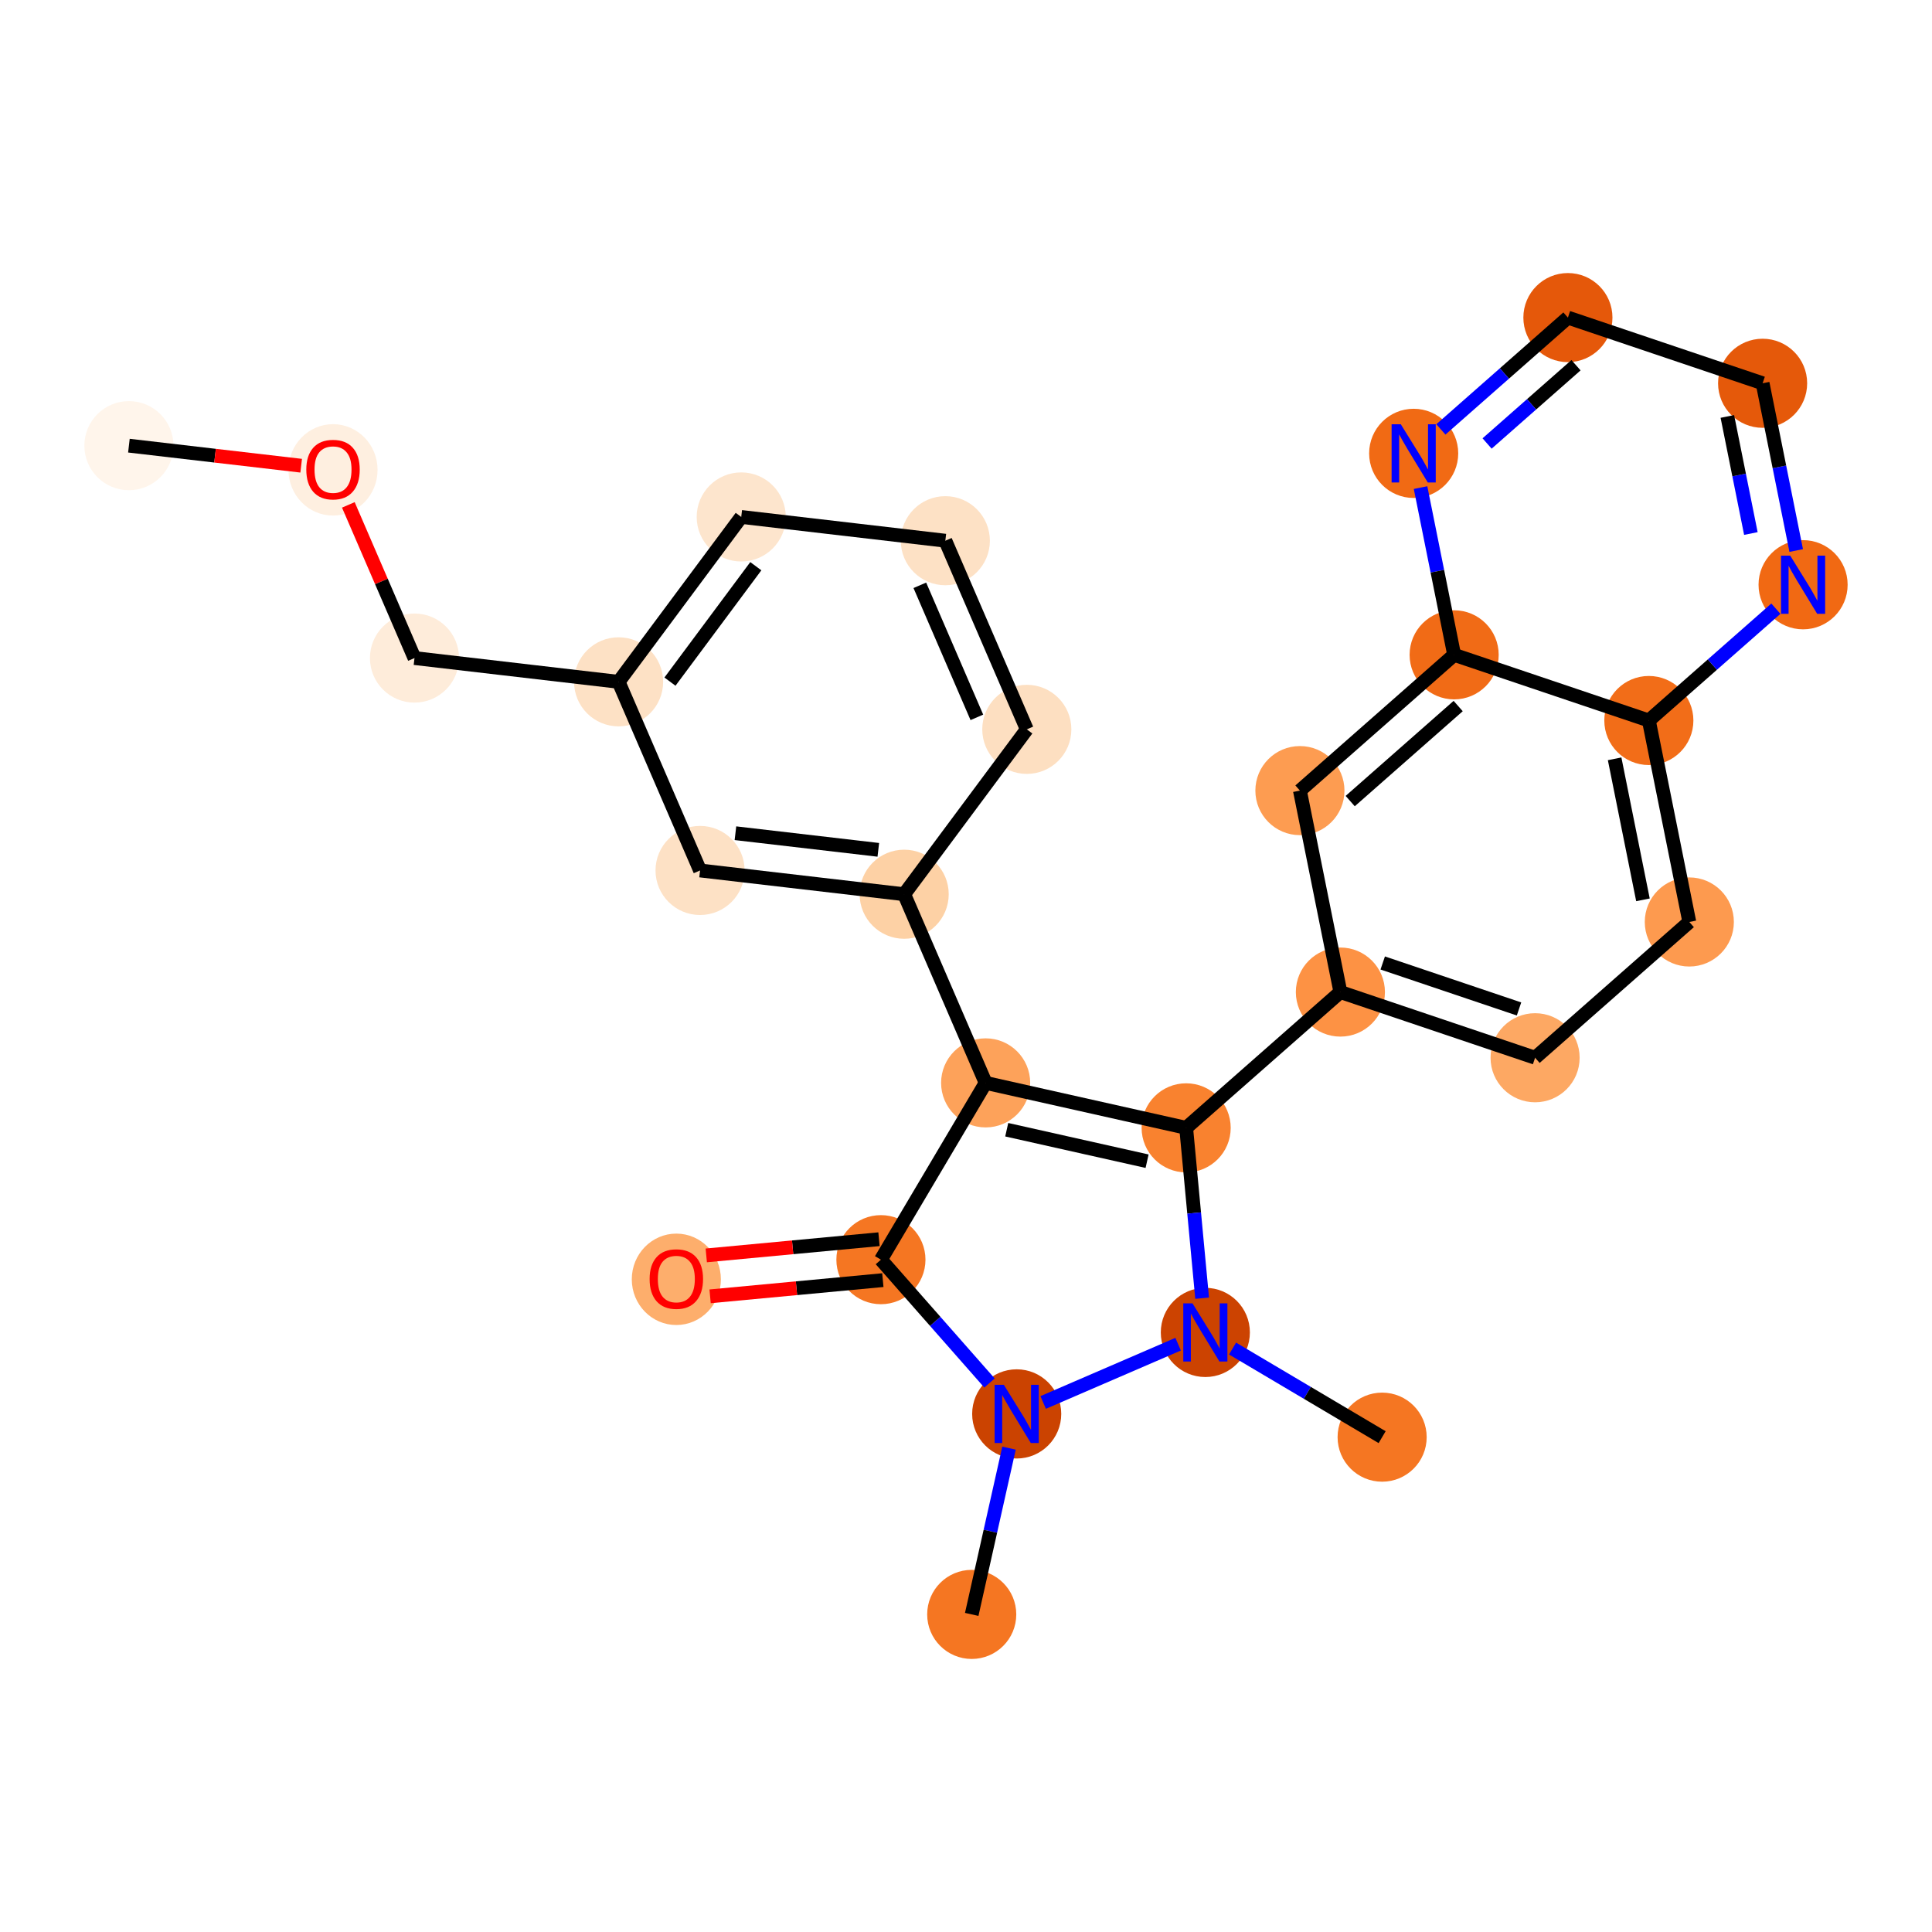 <?xml version='1.0' encoding='iso-8859-1'?>
<svg version='1.1' baseProfile='full'
              xmlns='http://www.w3.org/2000/svg'
                      xmlns:rdkit='http://www.rdkit.org/xml'
                      xmlns:xlink='http://www.w3.org/1999/xlink'
                  xml:space='preserve'
width='280px' height='280px' viewBox='0 0 280 280'>
<!-- END OF HEADER -->
<rect style='opacity:1.0;fill:#FFFFFF;stroke:none' width='280' height='280' x='0' y='0'> </rect>
<ellipse cx='18.683' cy='64.588' rx='5.956' ry='5.956'  style='fill:#FFF5EB;fill-rule:evenodd;stroke:#FFF5EB;stroke-width:1.0px;stroke-linecap:butt;stroke-linejoin:miter;stroke-opacity:1' />
<ellipse cx='48.264' cy='68.097' rx='5.956' ry='6.124'  style='fill:#FEEFE0;fill-rule:evenodd;stroke:#FEEFE0;stroke-width:1.0px;stroke-linecap:butt;stroke-linejoin:miter;stroke-opacity:1' />
<ellipse cx='60.071' cy='95.371' rx='5.956' ry='5.956'  style='fill:#FEECDA;fill-rule:evenodd;stroke:#FEECDA;stroke-width:1.0px;stroke-linecap:butt;stroke-linejoin:miter;stroke-opacity:1' />
<ellipse cx='89.652' cy='98.816' rx='5.956' ry='5.956'  style='fill:#FDE1C5;fill-rule:evenodd;stroke:#FDE1C5;stroke-width:1.0px;stroke-linecap:butt;stroke-linejoin:miter;stroke-opacity:1' />
<ellipse cx='107.425' cy='74.92' rx='5.956' ry='5.956'  style='fill:#FDE5CD;fill-rule:evenodd;stroke:#FDE5CD;stroke-width:1.0px;stroke-linecap:butt;stroke-linejoin:miter;stroke-opacity:1' />
<ellipse cx='137.005' cy='78.364' rx='5.956' ry='5.956'  style='fill:#FDE1C5;fill-rule:evenodd;stroke:#FDE1C5;stroke-width:1.0px;stroke-linecap:butt;stroke-linejoin:miter;stroke-opacity:1' />
<ellipse cx='148.813' cy='105.704' rx='5.956' ry='5.956'  style='fill:#FDDFC1;fill-rule:evenodd;stroke:#FDDFC1;stroke-width:1.0px;stroke-linecap:butt;stroke-linejoin:miter;stroke-opacity:1' />
<ellipse cx='131.04' cy='129.599' rx='5.956' ry='5.956'  style='fill:#FDD1A5;fill-rule:evenodd;stroke:#FDD1A5;stroke-width:1.0px;stroke-linecap:butt;stroke-linejoin:miter;stroke-opacity:1' />
<ellipse cx='142.847' cy='156.939' rx='5.956' ry='5.956'  style='fill:#FDA25A;fill-rule:evenodd;stroke:#FDA25A;stroke-width:1.0px;stroke-linecap:butt;stroke-linejoin:miter;stroke-opacity:1' />
<ellipse cx='171.906' cy='163.456' rx='5.956' ry='5.956'  style='fill:#F9822F;fill-rule:evenodd;stroke:#F9822F;stroke-width:1.0px;stroke-linecap:butt;stroke-linejoin:miter;stroke-opacity:1' />
<ellipse cx='194.259' cy='143.778' rx='5.956' ry='5.956'  style='fill:#FD9244;fill-rule:evenodd;stroke:#FD9244;stroke-width:1.0px;stroke-linecap:butt;stroke-linejoin:miter;stroke-opacity:1' />
<ellipse cx='222.477' cy='153.297' rx='5.956' ry='5.956'  style='fill:#FDA863;fill-rule:evenodd;stroke:#FDA863;stroke-width:1.0px;stroke-linecap:butt;stroke-linejoin:miter;stroke-opacity:1' />
<ellipse cx='244.829' cy='133.619' rx='5.956' ry='5.956'  style='fill:#FD9A4F;fill-rule:evenodd;stroke:#FD9A4F;stroke-width:1.0px;stroke-linecap:butt;stroke-linejoin:miter;stroke-opacity:1' />
<ellipse cx='238.964' cy='104.422' rx='5.956' ry='5.956'  style='fill:#F26D18;fill-rule:evenodd;stroke:#F26D18;stroke-width:1.0px;stroke-linecap:butt;stroke-linejoin:miter;stroke-opacity:1' />
<ellipse cx='261.317' cy='84.744' rx='5.956' ry='5.964'  style='fill:#F16913;fill-rule:evenodd;stroke:#F16913;stroke-width:1.0px;stroke-linecap:butt;stroke-linejoin:miter;stroke-opacity:1' />
<ellipse cx='255.451' cy='55.547' rx='5.956' ry='5.956'  style='fill:#E5590A;fill-rule:evenodd;stroke:#E5590A;stroke-width:1.0px;stroke-linecap:butt;stroke-linejoin:miter;stroke-opacity:1' />
<ellipse cx='227.233' cy='46.028' rx='5.956' ry='5.956'  style='fill:#E5580A;fill-rule:evenodd;stroke:#E5580A;stroke-width:1.0px;stroke-linecap:butt;stroke-linejoin:miter;stroke-opacity:1' />
<ellipse cx='204.881' cy='65.706' rx='5.956' ry='5.964'  style='fill:#F16A14;fill-rule:evenodd;stroke:#F16A14;stroke-width:1.0px;stroke-linecap:butt;stroke-linejoin:miter;stroke-opacity:1' />
<ellipse cx='210.746' cy='94.903' rx='5.956' ry='5.956'  style='fill:#F16B16;fill-rule:evenodd;stroke:#F16B16;stroke-width:1.0px;stroke-linecap:butt;stroke-linejoin:miter;stroke-opacity:1' />
<ellipse cx='188.393' cy='114.581' rx='5.956' ry='5.956'  style='fill:#FD9C51;fill-rule:evenodd;stroke:#FD9C51;stroke-width:1.0px;stroke-linecap:butt;stroke-linejoin:miter;stroke-opacity:1' />
<ellipse cx='174.687' cy='193.106' rx='5.956' ry='5.964'  style='fill:#CC4301;fill-rule:evenodd;stroke:#CC4301;stroke-width:1.0px;stroke-linecap:butt;stroke-linejoin:miter;stroke-opacity:1' />
<ellipse cx='200.309' cy='208.284' rx='5.956' ry='5.956'  style='fill:#F57622;fill-rule:evenodd;stroke:#F57622;stroke-width:1.0px;stroke-linecap:butt;stroke-linejoin:miter;stroke-opacity:1' />
<ellipse cx='147.348' cy='204.914' rx='5.956' ry='5.964'  style='fill:#CB4301;fill-rule:evenodd;stroke:#CB4301;stroke-width:1.0px;stroke-linecap:butt;stroke-linejoin:miter;stroke-opacity:1' />
<ellipse cx='140.83' cy='233.972' rx='5.956' ry='5.956'  style='fill:#F57622;fill-rule:evenodd;stroke:#F57622;stroke-width:1.0px;stroke-linecap:butt;stroke-linejoin:miter;stroke-opacity:1' />
<ellipse cx='127.67' cy='182.561' rx='5.956' ry='5.956'  style='fill:#F57622;fill-rule:evenodd;stroke:#F57622;stroke-width:1.0px;stroke-linecap:butt;stroke-linejoin:miter;stroke-opacity:1' />
<ellipse cx='98.019' cy='185.408' rx='5.956' ry='6.124'  style='fill:#FDAE6C;fill-rule:evenodd;stroke:#FDAE6C;stroke-width:1.0px;stroke-linecap:butt;stroke-linejoin:miter;stroke-opacity:1' />
<ellipse cx='101.459' cy='126.155' rx='5.956' ry='5.956'  style='fill:#FDE1C5;fill-rule:evenodd;stroke:#FDE1C5;stroke-width:1.0px;stroke-linecap:butt;stroke-linejoin:miter;stroke-opacity:1' />
<path class='bond-0 atom-0 atom-1' d='M 18.683,64.588 L 31.166,66.041' style='fill:none;fill-rule:evenodd;stroke:#000000;stroke-width:2.0px;stroke-linecap:butt;stroke-linejoin:miter;stroke-opacity:1' />
<path class='bond-0 atom-0 atom-1' d='M 31.166,66.041 L 43.648,67.494' style='fill:none;fill-rule:evenodd;stroke:#FF0000;stroke-width:2.0px;stroke-linecap:butt;stroke-linejoin:miter;stroke-opacity:1' />
<path class='bond-1 atom-1 atom-2' d='M 50.484,73.172 L 55.278,84.272' style='fill:none;fill-rule:evenodd;stroke:#FF0000;stroke-width:2.0px;stroke-linecap:butt;stroke-linejoin:miter;stroke-opacity:1' />
<path class='bond-1 atom-1 atom-2' d='M 55.278,84.272 L 60.071,95.371' style='fill:none;fill-rule:evenodd;stroke:#000000;stroke-width:2.0px;stroke-linecap:butt;stroke-linejoin:miter;stroke-opacity:1' />
<path class='bond-2 atom-2 atom-3' d='M 60.071,95.371 L 89.652,98.816' style='fill:none;fill-rule:evenodd;stroke:#000000;stroke-width:2.0px;stroke-linecap:butt;stroke-linejoin:miter;stroke-opacity:1' />
<path class='bond-3 atom-3 atom-4' d='M 89.652,98.816 L 107.425,74.92' style='fill:none;fill-rule:evenodd;stroke:#000000;stroke-width:2.0px;stroke-linecap:butt;stroke-linejoin:miter;stroke-opacity:1' />
<path class='bond-3 atom-3 atom-4' d='M 97.097,98.786 L 109.538,82.059' style='fill:none;fill-rule:evenodd;stroke:#000000;stroke-width:2.0px;stroke-linecap:butt;stroke-linejoin:miter;stroke-opacity:1' />
<path class='bond-26 atom-26 atom-3' d='M 101.459,126.155 L 89.652,98.816' style='fill:none;fill-rule:evenodd;stroke:#000000;stroke-width:2.0px;stroke-linecap:butt;stroke-linejoin:miter;stroke-opacity:1' />
<path class='bond-4 atom-4 atom-5' d='M 107.425,74.92 L 137.005,78.364' style='fill:none;fill-rule:evenodd;stroke:#000000;stroke-width:2.0px;stroke-linecap:butt;stroke-linejoin:miter;stroke-opacity:1' />
<path class='bond-5 atom-5 atom-6' d='M 137.005,78.364 L 148.813,105.704' style='fill:none;fill-rule:evenodd;stroke:#000000;stroke-width:2.0px;stroke-linecap:butt;stroke-linejoin:miter;stroke-opacity:1' />
<path class='bond-5 atom-5 atom-6' d='M 133.309,84.827 L 141.574,103.964' style='fill:none;fill-rule:evenodd;stroke:#000000;stroke-width:2.0px;stroke-linecap:butt;stroke-linejoin:miter;stroke-opacity:1' />
<path class='bond-6 atom-6 atom-7' d='M 148.813,105.704 L 131.04,129.599' style='fill:none;fill-rule:evenodd;stroke:#000000;stroke-width:2.0px;stroke-linecap:butt;stroke-linejoin:miter;stroke-opacity:1' />
<path class='bond-7 atom-7 atom-8' d='M 131.04,129.599 L 142.847,156.939' style='fill:none;fill-rule:evenodd;stroke:#000000;stroke-width:2.0px;stroke-linecap:butt;stroke-linejoin:miter;stroke-opacity:1' />
<path class='bond-25 atom-7 atom-26' d='M 131.04,129.599 L 101.459,126.155' style='fill:none;fill-rule:evenodd;stroke:#000000;stroke-width:2.0px;stroke-linecap:butt;stroke-linejoin:miter;stroke-opacity:1' />
<path class='bond-25 atom-7 atom-26' d='M 127.292,123.166 L 106.585,120.756' style='fill:none;fill-rule:evenodd;stroke:#000000;stroke-width:2.0px;stroke-linecap:butt;stroke-linejoin:miter;stroke-opacity:1' />
<path class='bond-8 atom-8 atom-9' d='M 142.847,156.939 L 171.906,163.456' style='fill:none;fill-rule:evenodd;stroke:#000000;stroke-width:2.0px;stroke-linecap:butt;stroke-linejoin:miter;stroke-opacity:1' />
<path class='bond-8 atom-8 atom-9' d='M 145.903,163.728 L 166.244,168.29' style='fill:none;fill-rule:evenodd;stroke:#000000;stroke-width:2.0px;stroke-linecap:butt;stroke-linejoin:miter;stroke-opacity:1' />
<path class='bond-27 atom-24 atom-8' d='M 127.67,182.561 L 142.847,156.939' style='fill:none;fill-rule:evenodd;stroke:#000000;stroke-width:2.0px;stroke-linecap:butt;stroke-linejoin:miter;stroke-opacity:1' />
<path class='bond-9 atom-9 atom-10' d='M 171.906,163.456 L 194.259,143.778' style='fill:none;fill-rule:evenodd;stroke:#000000;stroke-width:2.0px;stroke-linecap:butt;stroke-linejoin:miter;stroke-opacity:1' />
<path class='bond-19 atom-9 atom-20' d='M 171.906,163.456 L 173.064,175.8' style='fill:none;fill-rule:evenodd;stroke:#000000;stroke-width:2.0px;stroke-linecap:butt;stroke-linejoin:miter;stroke-opacity:1' />
<path class='bond-19 atom-9 atom-20' d='M 173.064,175.8 L 174.222,188.145' style='fill:none;fill-rule:evenodd;stroke:#0000FF;stroke-width:2.0px;stroke-linecap:butt;stroke-linejoin:miter;stroke-opacity:1' />
<path class='bond-10 atom-10 atom-11' d='M 194.259,143.778 L 222.477,153.297' style='fill:none;fill-rule:evenodd;stroke:#000000;stroke-width:2.0px;stroke-linecap:butt;stroke-linejoin:miter;stroke-opacity:1' />
<path class='bond-10 atom-10 atom-11' d='M 200.395,139.562 L 220.148,146.226' style='fill:none;fill-rule:evenodd;stroke:#000000;stroke-width:2.0px;stroke-linecap:butt;stroke-linejoin:miter;stroke-opacity:1' />
<path class='bond-28 atom-19 atom-10' d='M 188.393,114.581 L 194.259,143.778' style='fill:none;fill-rule:evenodd;stroke:#000000;stroke-width:2.0px;stroke-linecap:butt;stroke-linejoin:miter;stroke-opacity:1' />
<path class='bond-11 atom-11 atom-12' d='M 222.477,153.297 L 244.829,133.619' style='fill:none;fill-rule:evenodd;stroke:#000000;stroke-width:2.0px;stroke-linecap:butt;stroke-linejoin:miter;stroke-opacity:1' />
<path class='bond-12 atom-12 atom-13' d='M 244.829,133.619 L 238.964,104.422' style='fill:none;fill-rule:evenodd;stroke:#000000;stroke-width:2.0px;stroke-linecap:butt;stroke-linejoin:miter;stroke-opacity:1' />
<path class='bond-12 atom-12 atom-13' d='M 238.11,130.412 L 234.004,109.975' style='fill:none;fill-rule:evenodd;stroke:#000000;stroke-width:2.0px;stroke-linecap:butt;stroke-linejoin:miter;stroke-opacity:1' />
<path class='bond-13 atom-13 atom-14' d='M 238.964,104.422 L 248.169,96.319' style='fill:none;fill-rule:evenodd;stroke:#000000;stroke-width:2.0px;stroke-linecap:butt;stroke-linejoin:miter;stroke-opacity:1' />
<path class='bond-13 atom-13 atom-14' d='M 248.169,96.319 L 257.374,88.215' style='fill:none;fill-rule:evenodd;stroke:#0000FF;stroke-width:2.0px;stroke-linecap:butt;stroke-linejoin:miter;stroke-opacity:1' />
<path class='bond-29 atom-18 atom-13' d='M 210.746,94.903 L 238.964,104.422' style='fill:none;fill-rule:evenodd;stroke:#000000;stroke-width:2.0px;stroke-linecap:butt;stroke-linejoin:miter;stroke-opacity:1' />
<path class='bond-14 atom-14 atom-15' d='M 260.32,79.783 L 257.886,67.665' style='fill:none;fill-rule:evenodd;stroke:#0000FF;stroke-width:2.0px;stroke-linecap:butt;stroke-linejoin:miter;stroke-opacity:1' />
<path class='bond-14 atom-14 atom-15' d='M 257.886,67.665 L 255.451,55.547' style='fill:none;fill-rule:evenodd;stroke:#000000;stroke-width:2.0px;stroke-linecap:butt;stroke-linejoin:miter;stroke-opacity:1' />
<path class='bond-14 atom-14 atom-15' d='M 253.75,77.32 L 252.046,68.838' style='fill:none;fill-rule:evenodd;stroke:#0000FF;stroke-width:2.0px;stroke-linecap:butt;stroke-linejoin:miter;stroke-opacity:1' />
<path class='bond-14 atom-14 atom-15' d='M 252.046,68.838 L 250.342,60.355' style='fill:none;fill-rule:evenodd;stroke:#000000;stroke-width:2.0px;stroke-linecap:butt;stroke-linejoin:miter;stroke-opacity:1' />
<path class='bond-15 atom-15 atom-16' d='M 255.451,55.547 L 227.233,46.028' style='fill:none;fill-rule:evenodd;stroke:#000000;stroke-width:2.0px;stroke-linecap:butt;stroke-linejoin:miter;stroke-opacity:1' />
<path class='bond-16 atom-16 atom-17' d='M 227.233,46.028 L 218.028,54.131' style='fill:none;fill-rule:evenodd;stroke:#000000;stroke-width:2.0px;stroke-linecap:butt;stroke-linejoin:miter;stroke-opacity:1' />
<path class='bond-16 atom-16 atom-17' d='M 218.028,54.131 L 208.824,62.235' style='fill:none;fill-rule:evenodd;stroke:#0000FF;stroke-width:2.0px;stroke-linecap:butt;stroke-linejoin:miter;stroke-opacity:1' />
<path class='bond-16 atom-16 atom-17' d='M 228.407,52.929 L 221.964,58.602' style='fill:none;fill-rule:evenodd;stroke:#000000;stroke-width:2.0px;stroke-linecap:butt;stroke-linejoin:miter;stroke-opacity:1' />
<path class='bond-16 atom-16 atom-17' d='M 221.964,58.602 L 215.521,64.274' style='fill:none;fill-rule:evenodd;stroke:#0000FF;stroke-width:2.0px;stroke-linecap:butt;stroke-linejoin:miter;stroke-opacity:1' />
<path class='bond-17 atom-17 atom-18' d='M 205.877,70.667 L 208.312,82.785' style='fill:none;fill-rule:evenodd;stroke:#0000FF;stroke-width:2.0px;stroke-linecap:butt;stroke-linejoin:miter;stroke-opacity:1' />
<path class='bond-17 atom-17 atom-18' d='M 208.312,82.785 L 210.746,94.903' style='fill:none;fill-rule:evenodd;stroke:#000000;stroke-width:2.0px;stroke-linecap:butt;stroke-linejoin:miter;stroke-opacity:1' />
<path class='bond-18 atom-18 atom-19' d='M 210.746,94.903 L 188.393,114.581' style='fill:none;fill-rule:evenodd;stroke:#000000;stroke-width:2.0px;stroke-linecap:butt;stroke-linejoin:miter;stroke-opacity:1' />
<path class='bond-18 atom-18 atom-19' d='M 211.329,102.325 L 195.682,116.1' style='fill:none;fill-rule:evenodd;stroke:#000000;stroke-width:2.0px;stroke-linecap:butt;stroke-linejoin:miter;stroke-opacity:1' />
<path class='bond-20 atom-20 atom-21' d='M 178.63,195.442 L 189.47,201.863' style='fill:none;fill-rule:evenodd;stroke:#0000FF;stroke-width:2.0px;stroke-linecap:butt;stroke-linejoin:miter;stroke-opacity:1' />
<path class='bond-20 atom-20 atom-21' d='M 189.47,201.863 L 200.309,208.284' style='fill:none;fill-rule:evenodd;stroke:#000000;stroke-width:2.0px;stroke-linecap:butt;stroke-linejoin:miter;stroke-opacity:1' />
<path class='bond-21 atom-20 atom-22' d='M 170.744,194.809 L 151.183,203.257' style='fill:none;fill-rule:evenodd;stroke:#0000FF;stroke-width:2.0px;stroke-linecap:butt;stroke-linejoin:miter;stroke-opacity:1' />
<path class='bond-22 atom-22 atom-23' d='M 146.235,209.875 L 143.532,221.924' style='fill:none;fill-rule:evenodd;stroke:#0000FF;stroke-width:2.0px;stroke-linecap:butt;stroke-linejoin:miter;stroke-opacity:1' />
<path class='bond-22 atom-22 atom-23' d='M 143.532,221.924 L 140.83,233.972' style='fill:none;fill-rule:evenodd;stroke:#000000;stroke-width:2.0px;stroke-linecap:butt;stroke-linejoin:miter;stroke-opacity:1' />
<path class='bond-23 atom-22 atom-24' d='M 143.405,200.435 L 135.537,191.498' style='fill:none;fill-rule:evenodd;stroke:#0000FF;stroke-width:2.0px;stroke-linecap:butt;stroke-linejoin:miter;stroke-opacity:1' />
<path class='bond-23 atom-22 atom-24' d='M 135.537,191.498 L 127.67,182.561' style='fill:none;fill-rule:evenodd;stroke:#000000;stroke-width:2.0px;stroke-linecap:butt;stroke-linejoin:miter;stroke-opacity:1' />
<path class='bond-24 atom-24 atom-25' d='M 127.391,179.596 L 114.874,180.77' style='fill:none;fill-rule:evenodd;stroke:#000000;stroke-width:2.0px;stroke-linecap:butt;stroke-linejoin:miter;stroke-opacity:1' />
<path class='bond-24 atom-24 atom-25' d='M 114.874,180.77 L 102.357,181.944' style='fill:none;fill-rule:evenodd;stroke:#FF0000;stroke-width:2.0px;stroke-linecap:butt;stroke-linejoin:miter;stroke-opacity:1' />
<path class='bond-24 atom-24 atom-25' d='M 127.948,185.526 L 115.431,186.7' style='fill:none;fill-rule:evenodd;stroke:#000000;stroke-width:2.0px;stroke-linecap:butt;stroke-linejoin:miter;stroke-opacity:1' />
<path class='bond-24 atom-24 atom-25' d='M 115.431,186.7 L 102.913,187.874' style='fill:none;fill-rule:evenodd;stroke:#FF0000;stroke-width:2.0px;stroke-linecap:butt;stroke-linejoin:miter;stroke-opacity:1' />
<path  class='atom-1' d='M 44.392 68.056
Q 44.392 66.031, 45.393 64.899
Q 46.394 63.767, 48.264 63.767
Q 50.134 63.767, 51.135 64.899
Q 52.135 66.031, 52.135 68.056
Q 52.135 70.105, 51.123 71.272
Q 50.11 72.427, 48.264 72.427
Q 46.406 72.427, 45.393 71.272
Q 44.392 70.116, 44.392 68.056
M 48.264 71.474
Q 49.55 71.474, 50.241 70.617
Q 50.944 69.747, 50.944 68.056
Q 50.944 66.4, 50.241 65.566
Q 49.55 64.72, 48.264 64.72
Q 46.977 64.72, 46.275 65.554
Q 45.584 66.388, 45.584 68.056
Q 45.584 69.759, 46.275 70.617
Q 46.977 71.474, 48.264 71.474
' fill='#FF0000'/>
<path  class='atom-14' d='M 259.452 80.527
L 262.216 84.994
Q 262.49 85.435, 262.931 86.233
Q 263.372 87.031, 263.395 87.079
L 263.395 80.527
L 264.515 80.527
L 264.515 88.961
L 263.36 88.961
L 260.393 84.077
Q 260.048 83.505, 259.679 82.85
Q 259.321 82.195, 259.214 81.992
L 259.214 88.961
L 258.118 88.961
L 258.118 80.527
L 259.452 80.527
' fill='#0000FF'/>
<path  class='atom-17' d='M 203.016 61.489
L 205.78 65.956
Q 206.054 66.397, 206.495 67.195
Q 206.935 67.993, 206.959 68.041
L 206.959 61.489
L 208.079 61.489
L 208.079 69.923
L 206.924 69.923
L 203.957 65.039
Q 203.612 64.467, 203.243 63.812
Q 202.885 63.157, 202.778 62.954
L 202.778 69.923
L 201.682 69.923
L 201.682 61.489
L 203.016 61.489
' fill='#0000FF'/>
<path  class='atom-20' d='M 172.823 188.889
L 175.586 193.356
Q 175.86 193.797, 176.301 194.595
Q 176.742 195.393, 176.766 195.441
L 176.766 188.889
L 177.885 188.889
L 177.885 197.323
L 176.73 197.323
L 173.764 192.439
Q 173.418 191.867, 173.049 191.212
Q 172.692 190.557, 172.585 190.354
L 172.585 197.323
L 171.489 197.323
L 171.489 188.889
L 172.823 188.889
' fill='#0000FF'/>
<path  class='atom-22' d='M 145.483 200.697
L 148.247 205.164
Q 148.521 205.605, 148.962 206.403
Q 149.402 207.201, 149.426 207.248
L 149.426 200.697
L 150.546 200.697
L 150.546 209.131
L 149.39 209.131
L 146.424 204.247
Q 146.079 203.675, 145.71 203.02
Q 145.352 202.364, 145.245 202.162
L 145.245 209.131
L 144.149 209.131
L 144.149 200.697
L 145.483 200.697
' fill='#0000FF'/>
<path  class='atom-25' d='M 94.148 185.366
Q 94.148 183.341, 95.148 182.209
Q 96.149 181.078, 98.019 181.078
Q 99.889 181.078, 100.89 182.209
Q 101.891 183.341, 101.891 185.366
Q 101.891 187.415, 100.878 188.582
Q 99.866 189.738, 98.019 189.738
Q 96.161 189.738, 95.148 188.582
Q 94.148 187.427, 94.148 185.366
M 98.019 188.785
Q 99.306 188.785, 99.997 187.927
Q 100.7 187.058, 100.7 185.366
Q 100.7 183.71, 99.997 182.876
Q 99.306 182.031, 98.019 182.031
Q 96.733 182.031, 96.03 182.864
Q 95.339 183.698, 95.339 185.366
Q 95.339 187.069, 96.03 187.927
Q 96.733 188.785, 98.019 188.785
' fill='#FF0000'/>
</svg>
